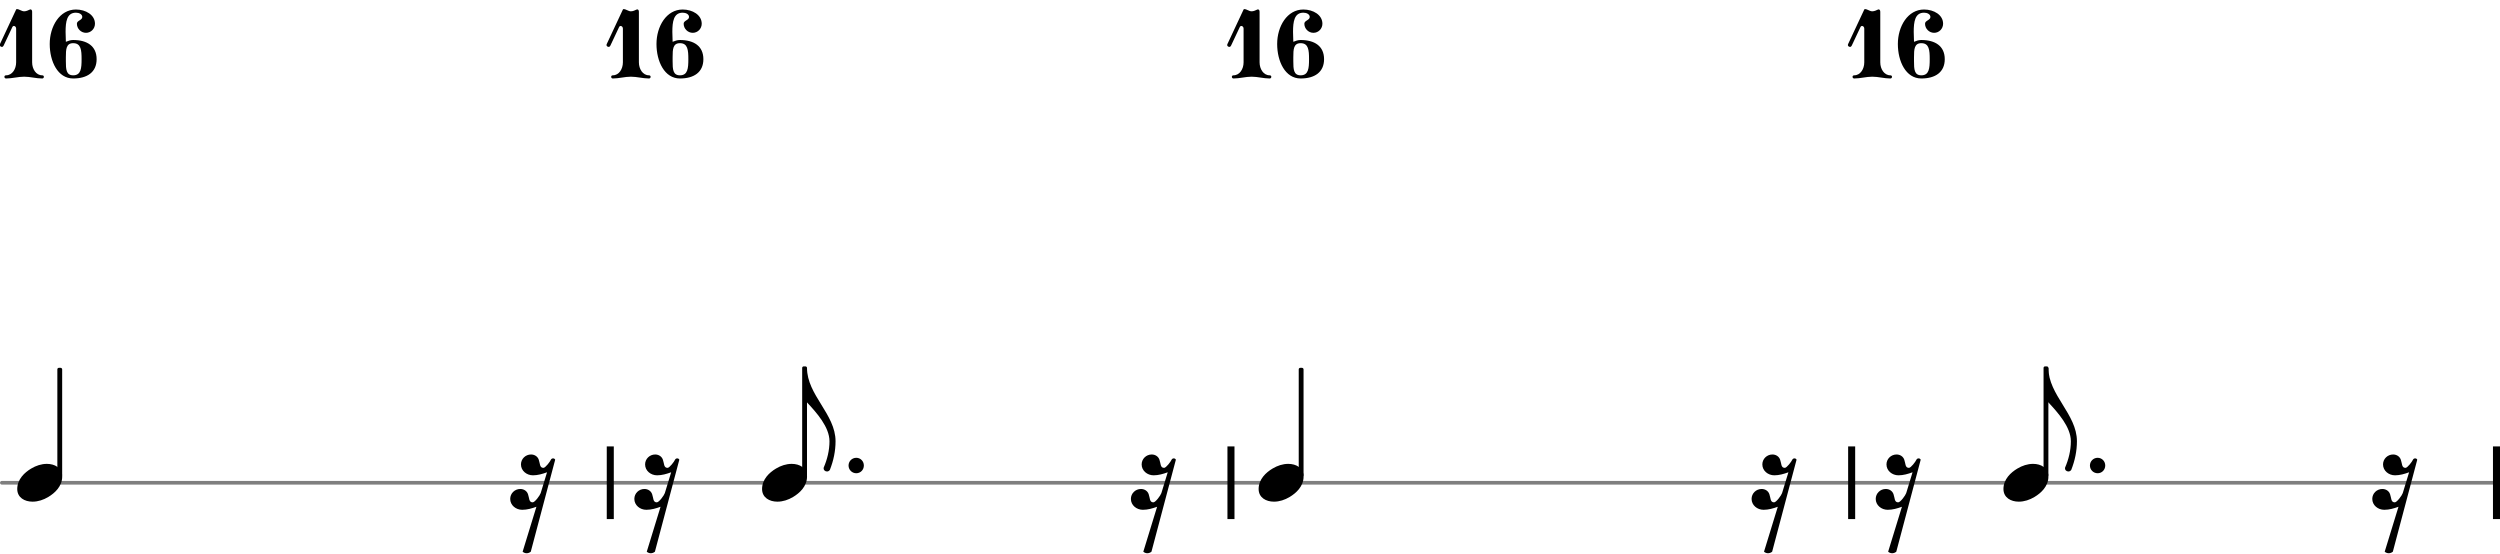 <svg xmlns="http://www.w3.org/2000/svg" xmlns:xlink="http://www.w3.org/1999/xlink" version="1.2" width="114.66mm" height="25.39mm" viewBox="0 -0 72.5 16.054">
<style text="style/css">
<![CDATA[
tspan { white-space: pre; }
]]>
</style>
<g color="rgb(49.804%, 49.804%, 49.804%)">
<line transform="translate(0, 14)" stroke-linejoin="round" stroke-linecap="round" stroke-width="0.107" stroke="currentColor" x1="0.054" y1="-0" x2="72.446" y2="-0"/>
</g>
<rect transform="translate(72.296, 14)" x="0" y="-1.054" width="0.204" height="2.107" ry="0" fill="currentColor"/>
<rect transform="translate(35.596, 14)" x="0" y="-1.054" width="0.204" height="2.107" ry="0" fill="currentColor"/>
<rect transform="translate(17.596, 14)" x="0" y="-1.054" width="0.204" height="2.107" ry="0" fill="currentColor"/>
<rect transform="translate(53.596, 14)" x="0" y="-1.054" width="0.204" height="2.107" ry="0" fill="currentColor"/>
<path transform="translate(59.403, 10.669) scale(0.004, -0.004)" d="M0 0c0 -197 207 -335 207 -532c0 -71 -15 -141 -41 -207c-5 -8 -13 -12 -21 -12c-14 0 -27 11 -24 28c26 60 42 125 42 191c0 103 -93 207 -163 282h-18v250h18z" fill="currentColor"/>
<path transform="translate(68.9, 14) scale(0.004, -0.004)" d="M64 -500l100 326c-33 -12 -67 -22 -103 -22c-46 0 -87 33 -87 79c0 40 33 72 73 72c25 0 48 -14 56 -38c10 -27 5 -59 34 -59c16 0 53 51 58 67l46 151c-33 -12 -67 -22 -102 -22c-46 0 -87 33 -87 79c0 40 33 72 73 72c25 0 48 -14 56 -38c10 -27 5 -59 34 -59
c14 0 48 45 54 59c6 13 26 13 31 0l-177 -667c-9 -7 -19 -11 -30 -11s-20 4 -29 11z" fill="currentColor"/>
<rect transform="translate(59.333, 14)" x="-0.07" y="-3.375" width="0.14" height="3.196" ry="0.044" fill="currentColor"/>
<path transform="translate(60.608, 13.5) scale(0.004, -0.004)" d="M0 0c0 31 25 56 56 56s55 -25 55 -56s-24 -56 -55 -56s-56 25 -56 56z" fill="currentColor"/>
<path transform="translate(58.1, 14) scale(0.004, -0.004)" d="M215 137c57 0 111 -29 111 -92c0 -71 -54 -120 -101 -148c-35 -21 -74 -34 -114 -34c-57 0 -111 29 -111 92c0 71 54 120 101 148c35 21 74 34 114 34z" fill="currentColor"/>
<rect transform="translate(23.333, 14)" x="-0.07" y="-3.375" width="0.14" height="3.196" ry="0.044" fill="currentColor"/>
<path transform="translate(24.608, 13.5) scale(0.004, -0.004)" d="M0 0c0 31 25 56 56 56s55 -25 55 -56s-24 -56 -55 -56s-56 25 -56 56z" fill="currentColor"/>
<path transform="translate(22.1, 14) scale(0.004, -0.004)" d="M215 137c57 0 111 -29 111 -92c0 -71 -54 -120 -101 -148c-35 -21 -74 -34 -114 -34c-57 0 -111 29 -111 92c0 71 54 120 101 148c35 21 74 34 114 34z" fill="currentColor"/>
<path transform="translate(18.5, 14) scale(0.004, -0.004)" d="M64 -500l100 326c-33 -12 -67 -22 -103 -22c-46 0 -87 33 -87 79c0 40 33 72 73 72c25 0 48 -14 56 -38c10 -27 5 -59 34 -59c16 0 53 51 58 67l46 151c-33 -12 -67 -22 -102 -22c-46 0 -87 33 -87 79c0 40 33 72 73 72c25 0 48 -14 56 -38c10 -27 5 -59 34 -59
c14 0 48 45 54 59c6 13 26 13 31 0l-177 -667c-9 -7 -19 -11 -30 -11s-20 4 -29 11z" fill="currentColor"/>
<path transform="translate(18.317, -0) scale(0.004, -0.004)" d="M46 500c46 -8 91 -13 137 -13s92 5 138 13h4c12 0 19 -10 13 -16c-68 -68 -166 -93 -263 -93c-9 0 -17 -8 -17 -17v-96c28 28 66 43 105 43c116 0 186 -51 186 -161c0 -94 -87 -160 -186 -160c-82 0 -163 39 -163 113c0 36 30 66 66 66s65 -30 65 -66
c0 -25 -40 -28 -40 -53c0 -30 37 -37 72 -37c57 0 70 71 70 137c0 63 -15 132 -70 132c-42 0 -83 -12 -107 -45c-3 -4 -8 -6 -12 -6c-8 0 -15 6 -15 15v228c0 9 7 16 15 16h2z" fill="currentColor"/>
<g transform="translate(17.596, 2.276)" >
<path transform="scale(0.004, -0.004)" d="M122 503c18 0 34 -16 53 -16c15 0 29 7 42 13c1 1 3 1 4 1c7 0 12 -7 12 -17v-367c0 -48 28 -94 73 -94c8 0 12 -5 12 -11s-4 -12 -12 -12c-44 0 -87 13 -131 13s-87 -13 -131 -13c-8 0 -12 6 -12 12s4 11 12 11c45 0 73 46 73 94v245c0 12 -9 19 -17 19
c-4 0 -8 -3 -10 -7l-64 -136c-3 -6 -7 -9 -12 -9c-8 0 -16 6 -16 14c0 2 1 5 2 7l117 250c1 2 3 3 5 3z" fill="currentColor"/>

<path transform="translate(1.442, 0) scale(0.004, -0.004)" d="M170 256c-51 0 -53 -44 -53 -102v-14v-15c0 -58 2 -102 53 -102c57 0 61 51 61 117s-4 116 -61 116zM117 266c17 7 34 13 53 13c101 0 170 -44 170 -139s-69 -140 -170 -140c-112 0 -170 124 -170 250c0 128 72 250 190 250c71 0 138 -39 138 -103c0 -36 -29 -66 -65 -66
s-66 30 -66 66c0 24 39 25 39 49c0 20 -23 31 -46 31c-66 0 -75 -65 -75 -139c0 -24 2 -48 2 -72z" fill="currentColor"/>
</g>
<path transform="translate(14.9, 14) scale(0.004, -0.004)" d="M64 -500l100 326c-33 -12 -67 -22 -103 -22c-46 0 -87 33 -87 79c0 40 33 72 73 72c25 0 48 -14 56 -38c10 -27 5 -59 34 -59c16 0 53 51 58 67l46 151c-33 -12 -67 -22 -102 -22c-46 0 -87 33 -87 79c0 40 33 72 73 72c25 0 48 -14 56 -38c10 -27 5 -59 34 -59
c14 0 48 45 54 59c6 13 26 13 31 0l-177 -667c-9 -7 -19 -11 -30 -11s-20 4 -29 11z" fill="currentColor"/>
<path transform="translate(36.5, 14) scale(0.004, -0.004)" d="M215 137c57 0 111 -29 111 -92c0 -71 -54 -120 -101 -148c-35 -21 -74 -34 -114 -34c-57 0 -111 29 -111 92c0 71 54 120 101 148c35 21 74 34 114 34z" fill="currentColor"/>
<path transform="translate(36.317, -0) scale(0.004, -0.004)" d="M46 500c46 -8 91 -13 137 -13s92 5 138 13h4c12 0 19 -10 13 -16c-68 -68 -166 -93 -263 -93c-9 0 -17 -8 -17 -17v-96c28 28 66 43 105 43c116 0 186 -51 186 -161c0 -94 -87 -160 -186 -160c-82 0 -163 39 -163 113c0 36 30 66 66 66s65 -30 65 -66
c0 -25 -40 -28 -40 -53c0 -30 37 -37 72 -37c57 0 70 71 70 137c0 63 -15 132 -70 132c-42 0 -83 -12 -107 -45c-3 -4 -8 -6 -12 -6c-8 0 -15 6 -15 15v228c0 9 7 16 15 16h2z" fill="currentColor"/>
<g transform="translate(35.596, 2.276)" >
<path transform="scale(0.004, -0.004)" d="M122 503c18 0 34 -16 53 -16c15 0 29 7 42 13c1 1 3 1 4 1c7 0 12 -7 12 -17v-367c0 -48 28 -94 73 -94c8 0 12 -5 12 -11s-4 -12 -12 -12c-44 0 -87 13 -131 13s-87 -13 -131 -13c-8 0 -12 6 -12 12s4 11 12 11c45 0 73 46 73 94v245c0 12 -9 19 -17 19
c-4 0 -8 -3 -10 -7l-64 -136c-3 -6 -7 -9 -12 -9c-8 0 -16 6 -16 14c0 2 1 5 2 7l117 250c1 2 3 3 5 3z" fill="currentColor"/>

<path transform="translate(1.442, 0) scale(0.004, -0.004)" d="M170 256c-51 0 -53 -44 -53 -102v-14v-15c0 -58 2 -102 53 -102c57 0 61 51 61 117s-4 116 -61 116zM117 266c17 7 34 13 53 13c101 0 170 -44 170 -139s-69 -140 -170 -140c-112 0 -170 124 -170 250c0 128 72 250 190 250c71 0 138 -39 138 -103c0 -36 -29 -66 -65 -66
s-66 30 -66 66c0 24 39 25 39 49c0 20 -23 31 -46 31c-66 0 -75 -65 -75 -139c0 -24 2 -48 2 -72z" fill="currentColor"/>
</g>
<path transform="translate(32.9, 14) scale(0.004, -0.004)" d="M64 -500l100 326c-33 -12 -67 -22 -103 -22c-46 0 -87 33 -87 79c0 40 33 72 73 72c25 0 48 -14 56 -38c10 -27 5 -59 34 -59c16 0 53 51 58 67l46 151c-33 -12 -67 -22 -102 -22c-46 0 -87 33 -87 79c0 40 33 72 73 72c25 0 48 -14 56 -38c10 -27 5 -59 34 -59
c14 0 48 45 54 59c6 13 26 13 31 0l-177 -667c-9 -7 -19 -11 -30 -11s-20 4 -29 11z" fill="currentColor"/>
<path transform="translate(23.403, 10.669) scale(0.004, -0.004)" d="M0 0c0 -197 207 -335 207 -532c0 -71 -15 -141 -41 -207c-5 -8 -13 -12 -21 -12c-14 0 -27 11 -24 28c26 60 42 125 42 191c0 103 -93 207 -163 282h-18v250h18z" fill="currentColor"/>
<rect transform="translate(1.733, 14)" x="-0.07" y="-3.333" width="0.14" height="3.154" ry="0.044" fill="currentColor"/>
<path transform="translate(0.5, 14) scale(0.004, -0.004)" d="M215 137c57 0 111 -29 111 -92c0 -71 -54 -120 -101 -148c-35 -21 -74 -34 -114 -34c-57 0 -111 29 -111 92c0 71 54 120 101 148c35 21 74 34 114 34z" fill="currentColor"/>
<path transform="translate(0.721, -0) scale(0.004, -0.004)" d="M46 500c46 -8 91 -13 137 -13s92 5 138 13h4c12 0 19 -10 13 -16c-68 -68 -166 -93 -263 -93c-9 0 -17 -8 -17 -17v-96c28 28 66 43 105 43c116 0 186 -51 186 -161c0 -94 -87 -160 -186 -160c-82 0 -163 39 -163 113c0 36 30 66 66 66s65 -30 65 -66
c0 -25 -40 -28 -40 -53c0 -30 37 -37 72 -37c57 0 70 71 70 137c0 63 -15 132 -70 132c-42 0 -83 -12 -107 -45c-3 -4 -8 -6 -12 -6c-8 0 -15 6 -15 15v228c0 9 7 16 15 16h2z" fill="currentColor"/>
<g transform="translate(0, 2.276)" >
<path transform="scale(0.004, -0.004)" d="M122 503c18 0 34 -16 53 -16c15 0 29 7 42 13c1 1 3 1 4 1c7 0 12 -7 12 -17v-367c0 -48 28 -94 73 -94c8 0 12 -5 12 -11s-4 -12 -12 -12c-44 0 -87 13 -131 13s-87 -13 -131 -13c-8 0 -12 6 -12 12s4 11 12 11c45 0 73 46 73 94v245c0 12 -9 19 -17 19
c-4 0 -8 -3 -10 -7l-64 -136c-3 -6 -7 -9 -12 -9c-8 0 -16 6 -16 14c0 2 1 5 2 7l117 250c1 2 3 3 5 3z" fill="currentColor"/>

<path transform="translate(1.442, 0) scale(0.004, -0.004)" d="M170 256c-51 0 -53 -44 -53 -102v-14v-15c0 -58 2 -102 53 -102c57 0 61 51 61 117s-4 116 -61 116zM117 266c17 7 34 13 53 13c101 0 170 -44 170 -139s-69 -140 -170 -140c-112 0 -170 124 -170 250c0 128 72 250 190 250c71 0 138 -39 138 -103c0 -36 -29 -66 -65 -66
s-66 30 -66 66c0 24 39 25 39 49c0 20 -23 31 -46 31c-66 0 -75 -65 -75 -139c0 -24 2 -48 2 -72z" fill="currentColor"/>
</g>
<path transform="translate(54.5, 14) scale(0.004, -0.004)" d="M64 -500l100 326c-33 -12 -67 -22 -103 -22c-46 0 -87 33 -87 79c0 40 33 72 73 72c25 0 48 -14 56 -38c10 -27 5 -59 34 -59c16 0 53 51 58 67l46 151c-33 -12 -67 -22 -102 -22c-46 0 -87 33 -87 79c0 40 33 72 73 72c25 0 48 -14 56 -38c10 -27 5 -59 34 -59
c14 0 48 45 54 59c6 13 26 13 31 0l-177 -667c-9 -7 -19 -11 -30 -11s-20 4 -29 11z" fill="currentColor"/>
<path transform="translate(54.317, -0) scale(0.004, -0.004)" d="M46 500c46 -8 91 -13 137 -13s92 5 138 13h4c12 0 19 -10 13 -16c-68 -68 -166 -93 -263 -93c-9 0 -17 -8 -17 -17v-96c28 28 66 43 105 43c116 0 186 -51 186 -161c0 -94 -87 -160 -186 -160c-82 0 -163 39 -163 113c0 36 30 66 66 66s65 -30 65 -66
c0 -25 -40 -28 -40 -53c0 -30 37 -37 72 -37c57 0 70 71 70 137c0 63 -15 132 -70 132c-42 0 -83 -12 -107 -45c-3 -4 -8 -6 -12 -6c-8 0 -15 6 -15 15v228c0 9 7 16 15 16h2z" fill="currentColor"/>
<g transform="translate(53.596, 2.276)" >
<path transform="scale(0.004, -0.004)" d="M122 503c18 0 34 -16 53 -16c15 0 29 7 42 13c1 1 3 1 4 1c7 0 12 -7 12 -17v-367c0 -48 28 -94 73 -94c8 0 12 -5 12 -11s-4 -12 -12 -12c-44 0 -87 13 -131 13s-87 -13 -131 -13c-8 0 -12 6 -12 12s4 11 12 11c45 0 73 46 73 94v245c0 12 -9 19 -17 19
c-4 0 -8 -3 -10 -7l-64 -136c-3 -6 -7 -9 -12 -9c-8 0 -16 6 -16 14c0 2 1 5 2 7l117 250c1 2 3 3 5 3z" fill="currentColor"/>

<path transform="translate(1.442, 0) scale(0.004, -0.004)" d="M170 256c-51 0 -53 -44 -53 -102v-14v-15c0 -58 2 -102 53 -102c57 0 61 51 61 117s-4 116 -61 116zM117 266c17 7 34 13 53 13c101 0 170 -44 170 -139s-69 -140 -170 -140c-112 0 -170 124 -170 250c0 128 72 250 190 250c71 0 138 -39 138 -103c0 -36 -29 -66 -65 -66
s-66 30 -66 66c0 24 39 25 39 49c0 20 -23 31 -46 31c-66 0 -75 -65 -75 -139c0 -24 2 -48 2 -72z" fill="currentColor"/>
</g>
<path transform="translate(50.9, 14) scale(0.004, -0.004)" d="M64 -500l100 326c-33 -12 -67 -22 -103 -22c-46 0 -87 33 -87 79c0 40 33 72 73 72c25 0 48 -14 56 -38c10 -27 5 -59 34 -59c16 0 53 51 58 67l46 151c-33 -12 -67 -22 -102 -22c-46 0 -87 33 -87 79c0 40 33 72 73 72c25 0 48 -14 56 -38c10 -27 5 -59 34 -59
c14 0 48 45 54 59c6 13 26 13 31 0l-177 -667c-9 -7 -19 -11 -30 -11s-20 4 -29 11z" fill="currentColor"/>
<rect transform="translate(37.733, 14)" x="-0.07" y="-3.333" width="0.14" height="3.154" ry="0.044" fill="currentColor"/>
</svg>
